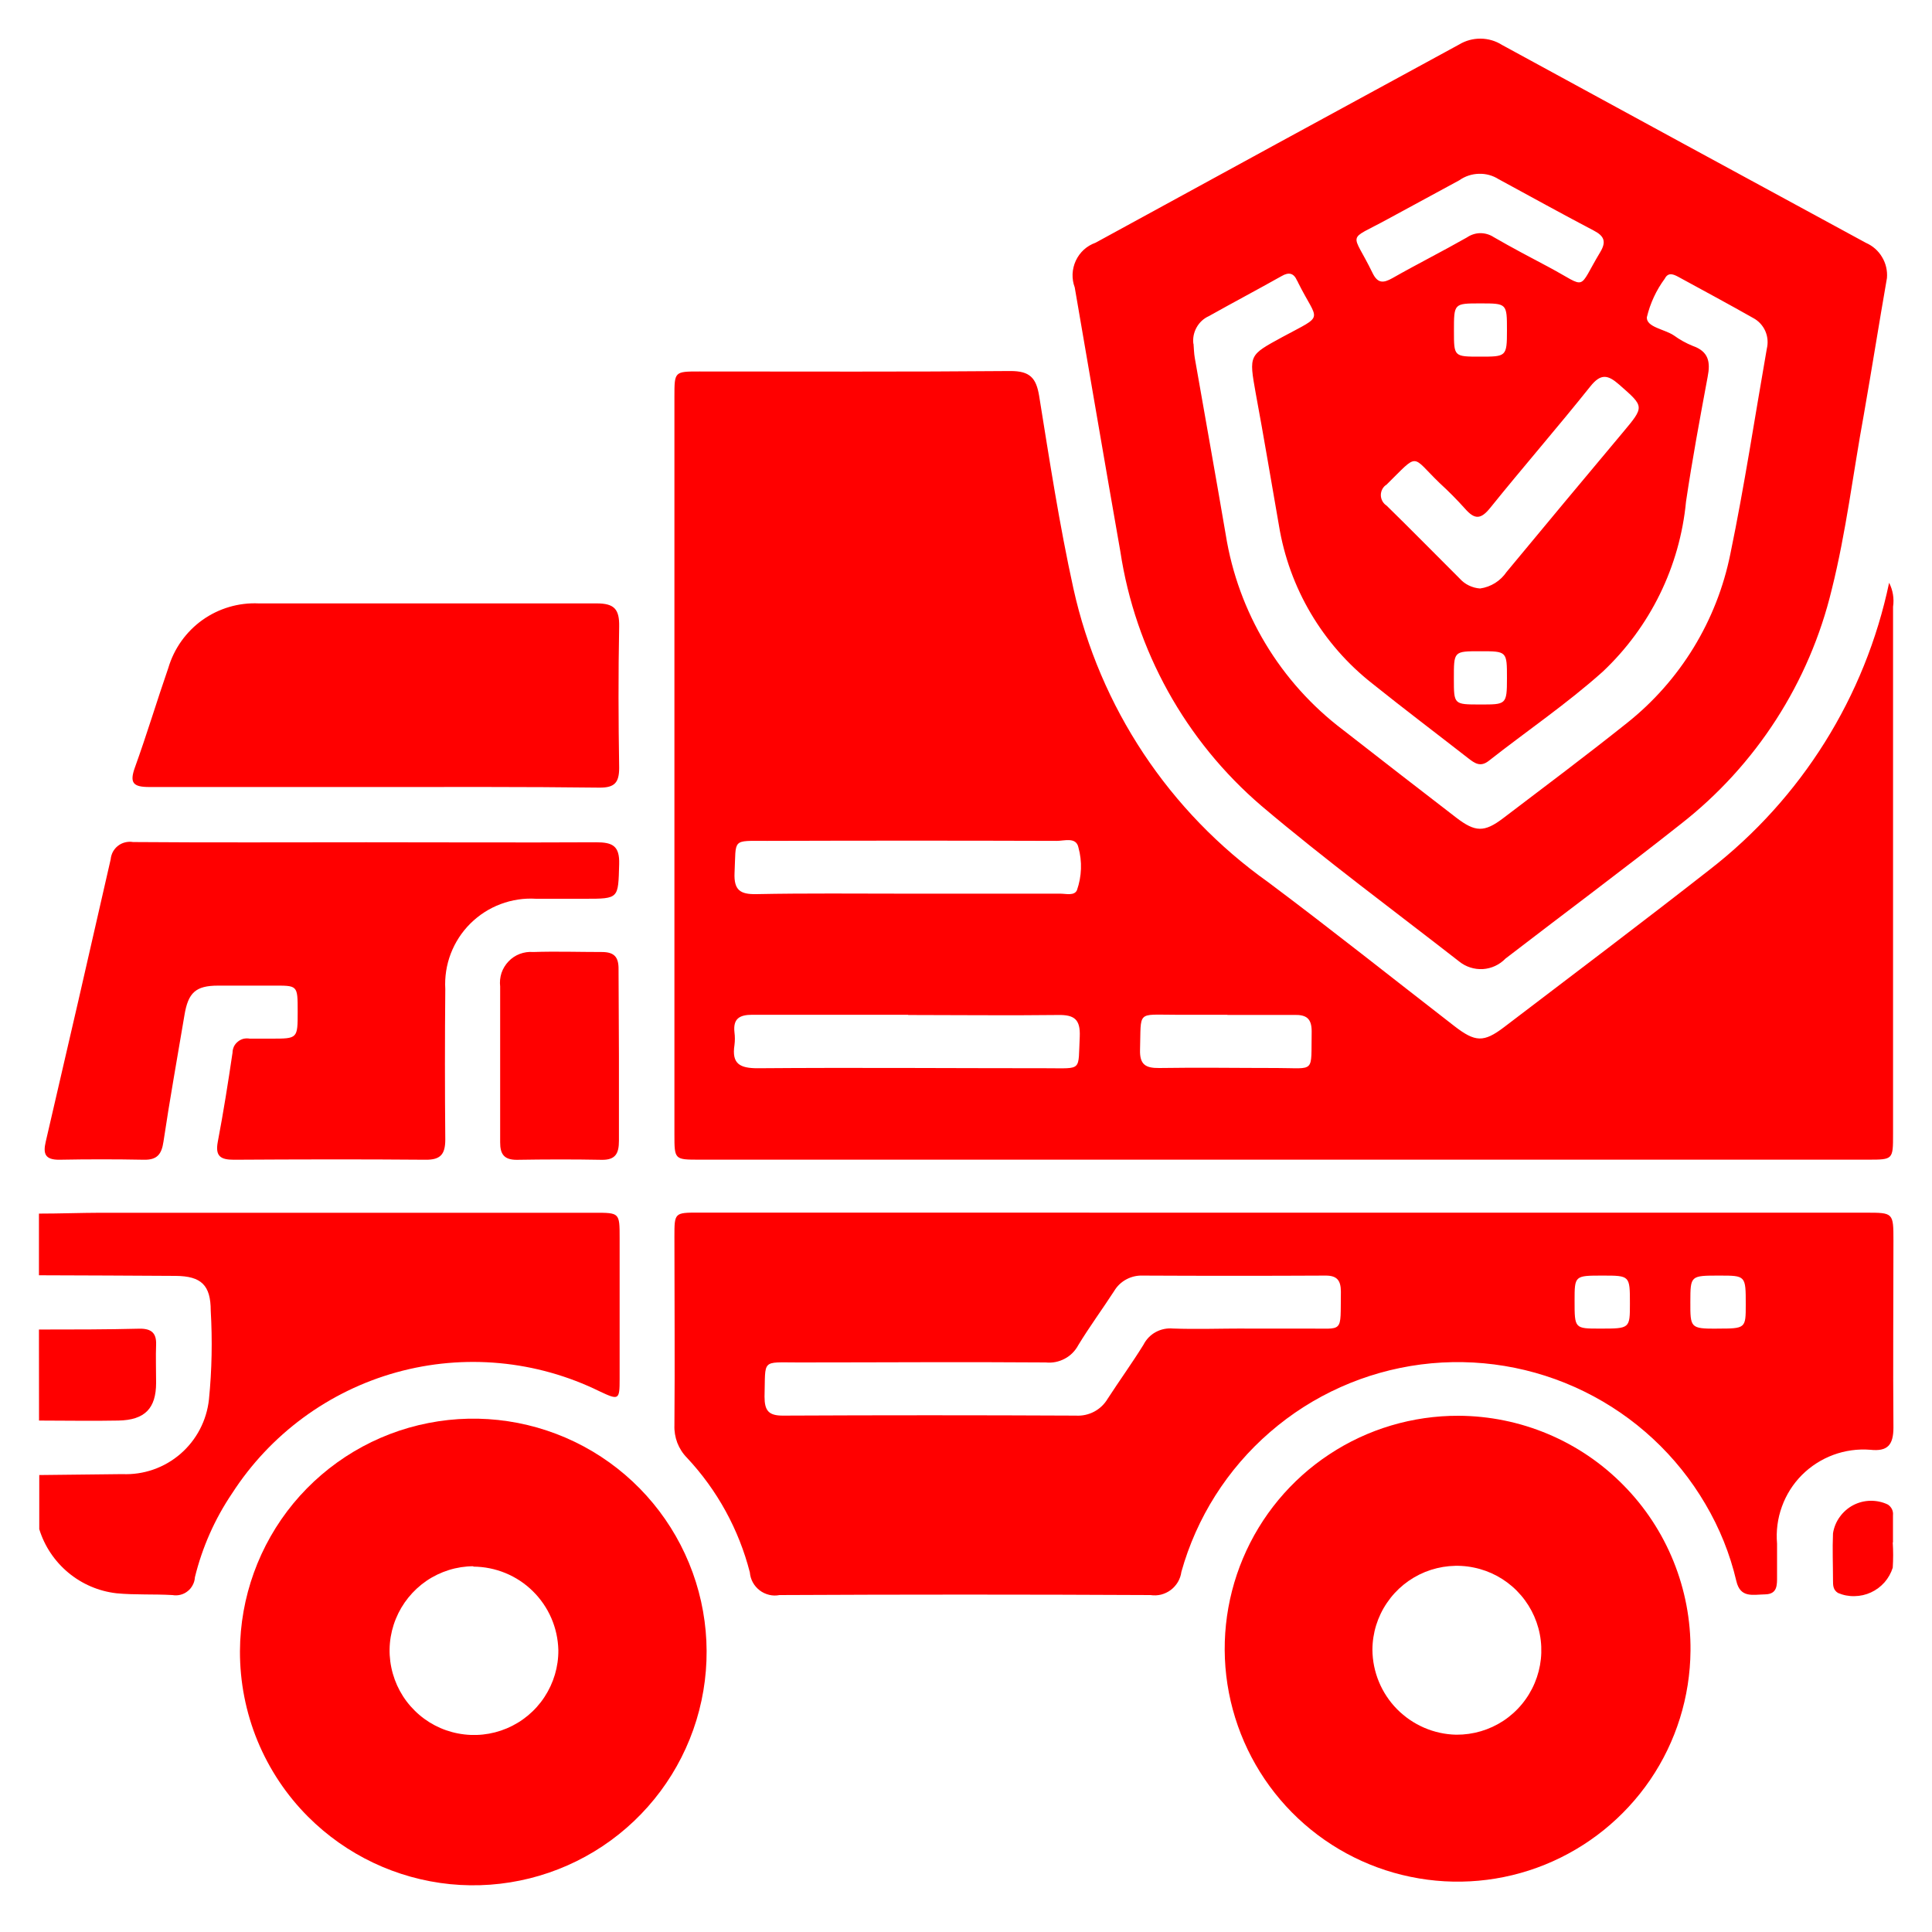 <svg width="25" height="25" viewBox="0 0 25 25" fill="none" xmlns="http://www.w3.org/2000/svg">
<g clip-path="url(#clip0_86_331)">
<path d="M0.504 15.704C0.769 15.704 1.034 15.694 1.304 15.693H7.694C8.017 15.693 8.018 15.693 8.018 16.018V17.847C8.018 18.116 8.007 18.121 7.759 18.004C6.943 17.603 6.007 17.515 5.13 17.758C4.253 18.002 3.497 18.559 3.004 19.323C2.78 19.654 2.617 20.022 2.522 20.41C2.52 20.445 2.511 20.479 2.494 20.51C2.478 20.541 2.456 20.569 2.428 20.59C2.401 20.612 2.369 20.628 2.336 20.636C2.302 20.645 2.266 20.646 2.232 20.64C1.991 20.626 1.747 20.64 1.508 20.617C1.279 20.591 1.062 20.498 0.885 20.351C0.707 20.203 0.576 20.008 0.508 19.787V19.087L1.583 19.075C1.858 19.087 2.127 18.993 2.335 18.813C2.543 18.633 2.675 18.381 2.704 18.107C2.742 17.727 2.749 17.344 2.727 16.962C2.727 16.63 2.605 16.513 2.274 16.51C1.684 16.505 1.092 16.505 0.504 16.502V15.704Z" fill="#FF0000"/>
<path d="M0.504 17.204C0.94 17.204 1.376 17.204 1.812 17.193C1.959 17.193 2.026 17.25 2.02 17.401C2.014 17.552 2.02 17.729 2.02 17.893C2.02 18.226 1.873 18.375 1.533 18.382C1.193 18.389 0.848 18.382 0.505 18.382L0.504 17.204Z" fill="#FF0000"/>
<path d="M24.445 7.541C24.494 7.636 24.512 7.745 24.496 7.852C24.496 10.126 24.496 12.401 24.496 14.677C24.496 15.004 24.496 15.006 24.174 15.006H9.051C8.728 15.006 8.727 15.006 8.727 14.679V5.133C8.727 4.808 8.727 4.807 9.05 4.807C10.392 4.807 11.735 4.813 13.076 4.801C13.327 4.801 13.409 4.89 13.447 5.126C13.581 5.958 13.709 6.793 13.89 7.616C14.23 9.151 15.128 10.505 16.411 11.416C17.223 12.024 18.018 12.657 18.82 13.278C19.089 13.486 19.199 13.492 19.463 13.291C20.351 12.614 21.243 11.942 22.122 11.254C23.312 10.331 24.136 9.015 24.445 7.541ZM11.73 11.564H13.719C13.794 11.564 13.903 11.595 13.936 11.518C13.998 11.34 14.005 11.148 13.955 10.967C13.926 10.826 13.772 10.882 13.672 10.881C12.424 10.877 11.175 10.877 9.927 10.881C9.463 10.881 9.527 10.847 9.505 11.295C9.495 11.519 9.579 11.574 9.787 11.57C10.436 11.557 11.082 11.564 11.73 11.564ZM11.754 13.131H9.736C9.568 13.131 9.484 13.182 9.504 13.359C9.511 13.413 9.511 13.468 9.504 13.523C9.467 13.765 9.572 13.823 9.804 13.823C11.052 13.813 12.304 13.823 13.549 13.823C14.012 13.823 13.949 13.866 13.972 13.412C13.981 13.191 13.902 13.13 13.691 13.134C13.044 13.142 12.396 13.134 11.749 13.134L11.754 13.131ZM15.883 13.131H15.205C14.705 13.131 14.767 13.075 14.752 13.583C14.746 13.778 14.826 13.822 15 13.82C15.507 13.812 16.014 13.82 16.521 13.82C17.028 13.82 16.963 13.897 16.973 13.347C16.973 13.178 16.904 13.13 16.749 13.133C16.46 13.133 16.172 13.133 15.883 13.133V13.131Z" fill="#FF0000"/>
<path d="M24.417 3.598C24.317 4.17 24.222 4.771 24.117 5.37C23.979 6.122 23.889 6.884 23.703 7.627C23.414 8.831 22.724 9.902 21.748 10.664C21.001 11.255 20.236 11.823 19.481 12.404C19.404 12.484 19.299 12.533 19.188 12.54C19.077 12.546 18.967 12.511 18.881 12.441C18.025 11.774 17.151 11.129 16.323 10.428C15.339 9.585 14.691 8.416 14.497 7.135C14.297 5.997 14.104 4.858 13.907 3.719C13.886 3.663 13.877 3.604 13.879 3.545C13.882 3.485 13.896 3.427 13.921 3.373C13.946 3.32 13.981 3.271 14.025 3.231C14.069 3.191 14.12 3.161 14.176 3.141C15.743 2.284 17.312 1.429 18.881 0.576C18.965 0.525 19.062 0.499 19.16 0.5C19.258 0.501 19.354 0.529 19.437 0.582C21.006 1.437 22.575 2.291 24.146 3.143C24.233 3.181 24.306 3.245 24.354 3.327C24.403 3.408 24.425 3.503 24.417 3.598ZM15.444 4.448C15.449 4.51 15.45 4.573 15.461 4.635C15.594 5.396 15.731 6.157 15.861 6.919C16.022 7.926 16.566 8.831 17.38 9.446C17.866 9.825 18.353 10.203 18.842 10.579C19.089 10.769 19.206 10.773 19.449 10.589C19.983 10.183 20.521 9.78 21.049 9.359C21.742 8.81 22.217 8.032 22.391 7.166C22.573 6.288 22.707 5.399 22.862 4.515C22.881 4.438 22.875 4.357 22.843 4.284C22.811 4.212 22.756 4.152 22.686 4.115C22.367 3.934 22.044 3.761 21.722 3.585C21.659 3.551 21.588 3.516 21.542 3.606C21.432 3.755 21.353 3.925 21.31 4.106C21.304 4.234 21.538 4.259 21.659 4.34C21.735 4.395 21.817 4.441 21.904 4.476C22.11 4.548 22.135 4.684 22.097 4.876C21.997 5.413 21.897 5.951 21.817 6.491C21.737 7.33 21.354 8.112 20.74 8.691C20.274 9.108 19.756 9.459 19.265 9.845C19.156 9.931 19.082 9.876 18.998 9.811C18.585 9.489 18.168 9.174 17.76 8.847C17.113 8.34 16.681 7.608 16.549 6.797C16.449 6.228 16.355 5.658 16.249 5.089C16.16 4.589 16.16 4.598 16.596 4.36C17.152 4.06 17.056 4.177 16.796 3.654C16.796 3.647 16.788 3.64 16.785 3.633C16.742 3.533 16.678 3.518 16.585 3.572C16.272 3.748 15.954 3.916 15.642 4.091C15.575 4.121 15.52 4.172 15.484 4.237C15.448 4.301 15.433 4.375 15.442 4.448H15.444ZM19.153 7.615C19.222 7.605 19.288 7.581 19.347 7.544C19.406 7.507 19.456 7.458 19.495 7.401C19.992 6.801 20.492 6.201 20.995 5.601C21.283 5.257 21.28 5.265 20.951 4.976C20.805 4.848 20.714 4.831 20.579 5C20.156 5.53 19.71 6.042 19.284 6.571C19.163 6.721 19.084 6.727 18.958 6.583C18.854 6.467 18.744 6.356 18.629 6.251C18.253 5.888 18.369 5.851 17.943 6.27C17.92 6.284 17.901 6.304 17.888 6.328C17.875 6.352 17.868 6.379 17.868 6.406C17.868 6.433 17.875 6.46 17.888 6.484C17.901 6.508 17.92 6.528 17.943 6.543C18.261 6.854 18.572 7.171 18.887 7.485C18.921 7.523 18.961 7.554 19.007 7.576C19.053 7.598 19.102 7.612 19.153 7.615ZM19.137 2.249C19.046 2.251 18.958 2.28 18.883 2.333L17.961 2.833C17.414 3.133 17.492 2.978 17.761 3.533C17.827 3.668 17.899 3.666 18.018 3.599C18.336 3.418 18.663 3.254 18.981 3.073C19.032 3.038 19.092 3.018 19.154 3.017C19.215 3.017 19.276 3.034 19.328 3.068C19.564 3.205 19.805 3.331 20.046 3.459C20.553 3.73 20.405 3.765 20.709 3.259C20.788 3.126 20.757 3.053 20.624 2.984C20.21 2.767 19.802 2.541 19.391 2.318C19.315 2.27 19.227 2.246 19.137 2.249ZM19.5 4.276C19.5 3.926 19.5 3.926 19.156 3.926C18.812 3.926 18.814 3.926 18.814 4.283C18.814 4.615 18.814 4.615 19.152 4.615C19.49 4.615 19.5 4.616 19.5 4.276ZM19.5 8.776C19.5 8.427 19.5 8.427 19.154 8.427C18.808 8.427 18.813 8.427 18.813 8.785C18.813 9.116 18.813 9.116 19.151 9.116C19.489 9.116 19.5 9.121 19.5 8.776Z" fill="#FF0000"/>
<path d="M16.626 15.692H24.144C24.5 15.692 24.501 15.692 24.501 16.056C24.501 16.861 24.494 17.666 24.501 18.471C24.501 18.701 24.423 18.784 24.201 18.76C24.039 18.747 23.875 18.77 23.723 18.826C23.57 18.883 23.431 18.972 23.316 19.087C23.201 19.203 23.113 19.342 23.058 19.495C23.002 19.649 22.981 19.812 22.995 19.974C22.995 20.115 22.995 20.255 22.995 20.396C22.995 20.508 23.002 20.628 22.841 20.631C22.68 20.634 22.52 20.682 22.468 20.458C22.386 20.108 22.251 19.773 22.068 19.463C21.7 18.834 21.154 18.327 20.5 18.006C19.845 17.684 19.11 17.563 18.387 17.656C17.664 17.75 16.984 18.054 16.433 18.532C15.882 19.009 15.483 19.638 15.287 20.34C15.281 20.387 15.265 20.431 15.242 20.471C15.218 20.511 15.187 20.546 15.15 20.574C15.113 20.602 15.07 20.622 15.025 20.634C14.98 20.645 14.933 20.647 14.887 20.64C13.287 20.632 11.687 20.632 10.087 20.64C10.042 20.649 9.996 20.648 9.952 20.637C9.908 20.626 9.866 20.607 9.83 20.579C9.794 20.551 9.764 20.517 9.742 20.477C9.72 20.437 9.707 20.393 9.703 20.347C9.561 19.792 9.281 19.281 8.888 18.862C8.834 18.807 8.792 18.741 8.764 18.669C8.737 18.597 8.724 18.52 8.727 18.442C8.734 17.629 8.727 16.816 8.727 16.003C8.727 15.693 8.727 15.691 9.041 15.691L16.626 15.692ZM16.103 17.192H16.903C17.398 17.186 17.343 17.27 17.351 16.716C17.351 16.567 17.3 16.505 17.151 16.506C16.363 16.51 15.575 16.51 14.788 16.506C14.714 16.503 14.64 16.52 14.575 16.555C14.509 16.59 14.455 16.642 14.417 16.706C14.264 16.942 14.097 17.169 13.953 17.406C13.913 17.481 13.852 17.543 13.777 17.582C13.702 17.622 13.617 17.639 13.532 17.63C12.464 17.622 11.395 17.63 10.332 17.63C9.845 17.63 9.907 17.582 9.893 18.072C9.893 18.253 9.945 18.319 10.132 18.318C11.399 18.312 12.662 18.312 13.922 18.318C14.004 18.323 14.086 18.305 14.158 18.267C14.23 18.229 14.291 18.171 14.333 18.1C14.486 17.864 14.651 17.636 14.797 17.4C14.832 17.331 14.887 17.274 14.955 17.237C15.023 17.2 15.101 17.184 15.178 17.191C15.478 17.202 15.796 17.191 16.107 17.191L16.103 17.192ZM20.739 16.506C20.375 16.506 20.375 16.506 20.375 16.833C20.375 17.192 20.375 17.192 20.704 17.192C21.091 17.192 21.091 17.192 21.091 16.867C21.091 16.507 21.091 16.506 20.739 16.506ZM22.215 17.192C22.59 17.192 22.59 17.192 22.59 16.879C22.59 16.506 22.59 16.506 22.249 16.506C21.874 16.506 21.874 16.506 21.873 16.844C21.872 17.182 21.873 17.193 22.214 17.193L22.215 17.192Z" fill="#FF0000"/>
<path d="M3.105 21.367C3.108 20.669 3.352 19.993 3.796 19.454C4.241 18.916 4.858 18.548 5.543 18.414C6.228 18.279 6.939 18.387 7.554 18.717C8.169 19.048 8.65 19.581 8.916 20.227C9.182 20.872 9.216 21.59 9.012 22.258C8.808 22.926 8.379 23.502 7.798 23.889C7.217 24.276 6.519 24.45 5.825 24.381C5.13 24.311 4.481 24.003 3.987 23.509C3.706 23.228 3.484 22.894 3.332 22.526C3.181 22.158 3.104 21.765 3.105 21.367ZM6.125 20.267C5.91 20.268 5.699 20.334 5.52 20.455C5.342 20.577 5.203 20.748 5.122 20.948C5.04 21.148 5.02 21.368 5.064 21.579C5.108 21.791 5.213 21.985 5.367 22.136C5.52 22.288 5.716 22.391 5.928 22.431C6.14 22.472 6.359 22.449 6.558 22.365C6.757 22.281 6.927 22.14 7.045 21.96C7.164 21.779 7.227 21.568 7.225 21.352C7.218 21.064 7.1 20.791 6.894 20.589C6.689 20.387 6.413 20.274 6.125 20.272V20.267Z" fill="#FF0000"/>
<path d="M21.875 21.361C21.87 21.957 21.689 22.538 21.354 23.03C21.018 23.522 20.545 23.904 19.993 24.128C19.441 24.352 18.835 24.407 18.252 24.286C17.669 24.166 17.134 23.875 16.716 23.451C16.298 23.027 16.015 22.489 15.902 21.904C15.789 21.319 15.853 20.714 16.084 20.165C16.315 19.616 16.703 19.148 17.2 18.82C17.697 18.491 18.28 18.318 18.875 18.32C19.272 18.322 19.665 18.402 20.031 18.556C20.397 18.71 20.729 18.935 21.007 19.218C21.286 19.5 21.506 19.835 21.655 20.203C21.804 20.571 21.879 20.964 21.875 21.361ZM18.846 22.447C19.062 22.448 19.273 22.386 19.454 22.267C19.634 22.148 19.775 21.978 19.859 21.778C19.943 21.579 19.966 21.36 19.925 21.147C19.884 20.935 19.781 20.74 19.629 20.586C19.477 20.432 19.283 20.327 19.071 20.284C18.86 20.24 18.64 20.261 18.439 20.342C18.239 20.424 18.068 20.562 17.947 20.741C17.825 20.92 17.76 21.131 17.759 21.347C17.761 21.636 17.876 21.912 18.078 22.117C18.281 22.322 18.555 22.441 18.843 22.447H18.846Z" fill="#FF0000"/>
<path d="M4.74 10.899C5.731 10.899 6.722 10.904 7.712 10.899C7.927 10.899 8.019 10.945 8.012 11.182C7.999 11.629 8.012 11.63 7.569 11.63H6.937C6.781 11.62 6.624 11.644 6.478 11.699C6.331 11.754 6.198 11.84 6.087 11.95C5.975 12.061 5.889 12.194 5.833 12.34C5.777 12.486 5.753 12.643 5.762 12.799C5.756 13.448 5.756 14.097 5.762 14.745C5.762 14.936 5.701 15.009 5.507 15.007C4.68 15 3.853 15.002 3.026 15.007C2.856 15.007 2.783 14.963 2.818 14.776C2.891 14.393 2.952 14.007 3.009 13.621C3.009 13.594 3.016 13.567 3.027 13.542C3.039 13.518 3.056 13.496 3.078 13.479C3.099 13.461 3.124 13.449 3.15 13.442C3.177 13.436 3.204 13.435 3.231 13.44H3.512C3.852 13.44 3.852 13.44 3.852 13.09C3.852 12.74 3.852 12.754 3.521 12.754H2.821C2.531 12.754 2.435 12.846 2.387 13.135C2.295 13.682 2.197 14.227 2.115 14.775C2.091 14.937 2.032 15.01 1.864 15.007C1.497 15 1.131 15 0.764 15.007C0.581 15.007 0.556 14.927 0.592 14.773C0.875 13.557 1.155 12.339 1.432 11.12C1.435 11.086 1.445 11.053 1.461 11.022C1.478 10.992 1.5 10.965 1.528 10.944C1.555 10.923 1.586 10.908 1.62 10.9C1.653 10.892 1.688 10.89 1.722 10.896C2.727 10.904 3.734 10.899 4.74 10.899Z" fill="#FF0000"/>
<path d="M4.833 10.184H1.933C1.724 10.184 1.673 10.133 1.746 9.93C1.9 9.504 2.03 9.07 2.178 8.643C2.252 8.393 2.407 8.175 2.619 8.023C2.831 7.872 3.088 7.796 3.348 7.808C4.806 7.808 6.264 7.808 7.722 7.808C7.95 7.808 8.016 7.884 8.012 8.108C8 8.717 8.002 9.327 8.012 9.936C8.012 10.129 7.951 10.193 7.758 10.192C6.782 10.18 5.808 10.184 4.833 10.184Z" fill="#FF0000"/>
<path d="M8.009 13.662V14.762C8.009 14.925 7.965 15.011 7.786 15.008C7.42 15.001 7.053 15.002 6.686 15.008C6.523 15.008 6.471 14.935 6.472 14.78C6.472 14.108 6.472 13.437 6.472 12.765C6.465 12.707 6.471 12.647 6.489 12.591C6.508 12.535 6.539 12.484 6.58 12.441C6.62 12.398 6.67 12.365 6.725 12.344C6.781 12.323 6.84 12.314 6.899 12.319C7.199 12.309 7.491 12.319 7.787 12.319C7.949 12.319 8.006 12.384 8.004 12.543C8.004 12.914 8.009 13.289 8.009 13.662Z" fill="#FF0000"/>
<path d="M24.492 19.959C24.499 20.068 24.499 20.177 24.492 20.286C24.47 20.356 24.433 20.421 24.385 20.476C24.336 20.531 24.277 20.575 24.21 20.606C24.143 20.637 24.071 20.653 23.998 20.654C23.924 20.656 23.852 20.642 23.784 20.613C23.719 20.573 23.719 20.513 23.719 20.449C23.719 20.249 23.71 20.043 23.719 19.841C23.731 19.764 23.761 19.691 23.807 19.628C23.852 19.565 23.912 19.513 23.98 19.477C24.049 19.441 24.126 19.421 24.204 19.42C24.282 19.419 24.359 19.435 24.429 19.469C24.452 19.484 24.47 19.505 24.482 19.529C24.494 19.554 24.498 19.581 24.495 19.608V19.959H24.492Z" fill="#FF0000"/>
</g>
<defs>
<clipPath id="clip0_86_331">
<rect width="24.001" height="24" fill="white" transform="translate(0.5 0.5)"/>
</clipPath>
</defs>
</svg>
